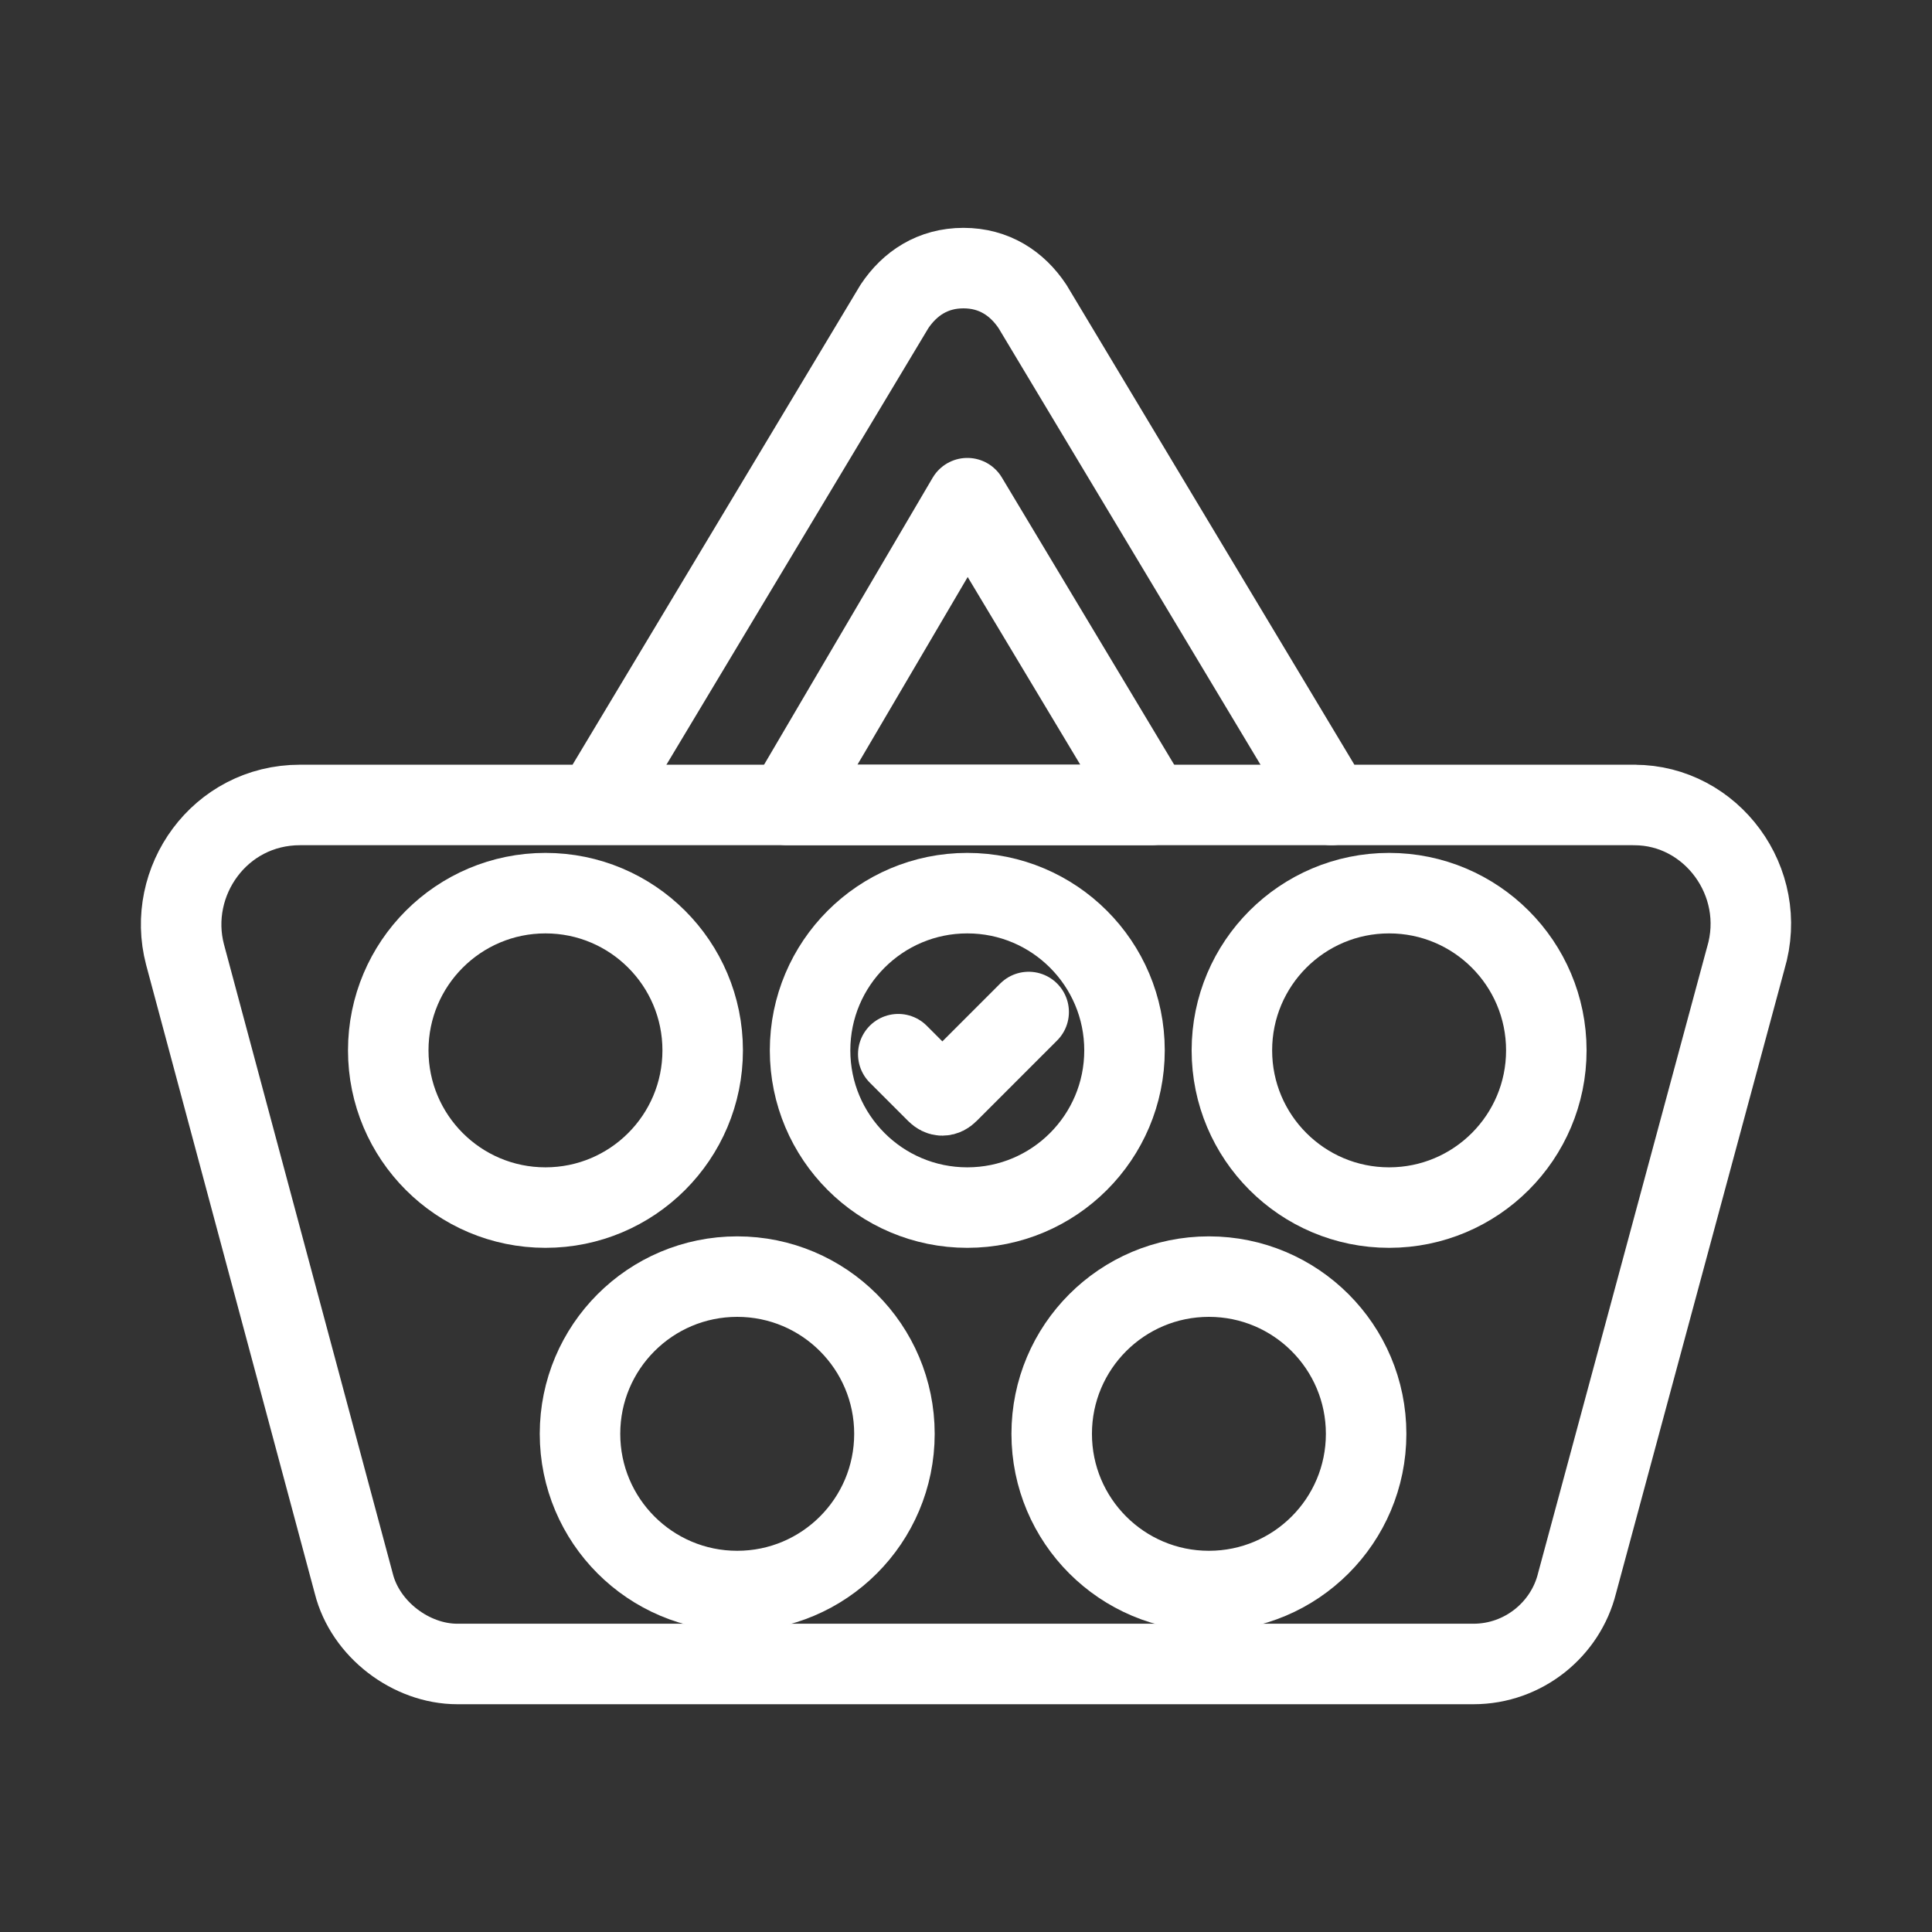 <?xml version="1.0" encoding="UTF-8"?><svg id="b" xmlns="http://www.w3.org/2000/svg" viewBox="0 0 48 48"><rect x="0" y="0" width="48" height="48" fill="#333333" stroke="none"/><defs><style>.c{stroke-width:2px;fill:none;stroke:#fff;stroke-linecap:round;stroke-linejoin:round;}</style></defs><path class="c" d="m40.61,19.999h-7.527l-7.431-12.385c-.381-.572-.953-.953-1.715-.953s-1.334.381-1.715.953l-7.431,12.385h-7.336c-2.001,0-3.334,1.905-2.858,3.716l4.192,15.625c.286,1.143,1.429,2.001,2.572,2.001h25.247c1.238,0,2.287-.858,2.572-2.001l4.192-15.529c.572-1.905-.858-3.811-2.763-3.811Zm-16.577-7.622l4.573,7.622h-9.051l4.478-7.622Z"/><line class="c" x1="14.982" y1="19.999" x2="33.083" y2="19.999"/><circle class="c" cx="13.552" cy="26.096" r="3.906"/><circle class="c" cx="24.032" cy="26.096" r="3.906"/><circle class="c" cx="34.512" cy="26.096" r="3.906"/><circle class="c" cx="30.035" cy="35.623" r="3.906"/><circle class="c" cx="18.316" cy="35.623" r="3.906"/><path class="c" d="m25.557,25.143l-2.001,2.001c-.095.095-.191.095-.286,0l-.953-.953"/></svg>